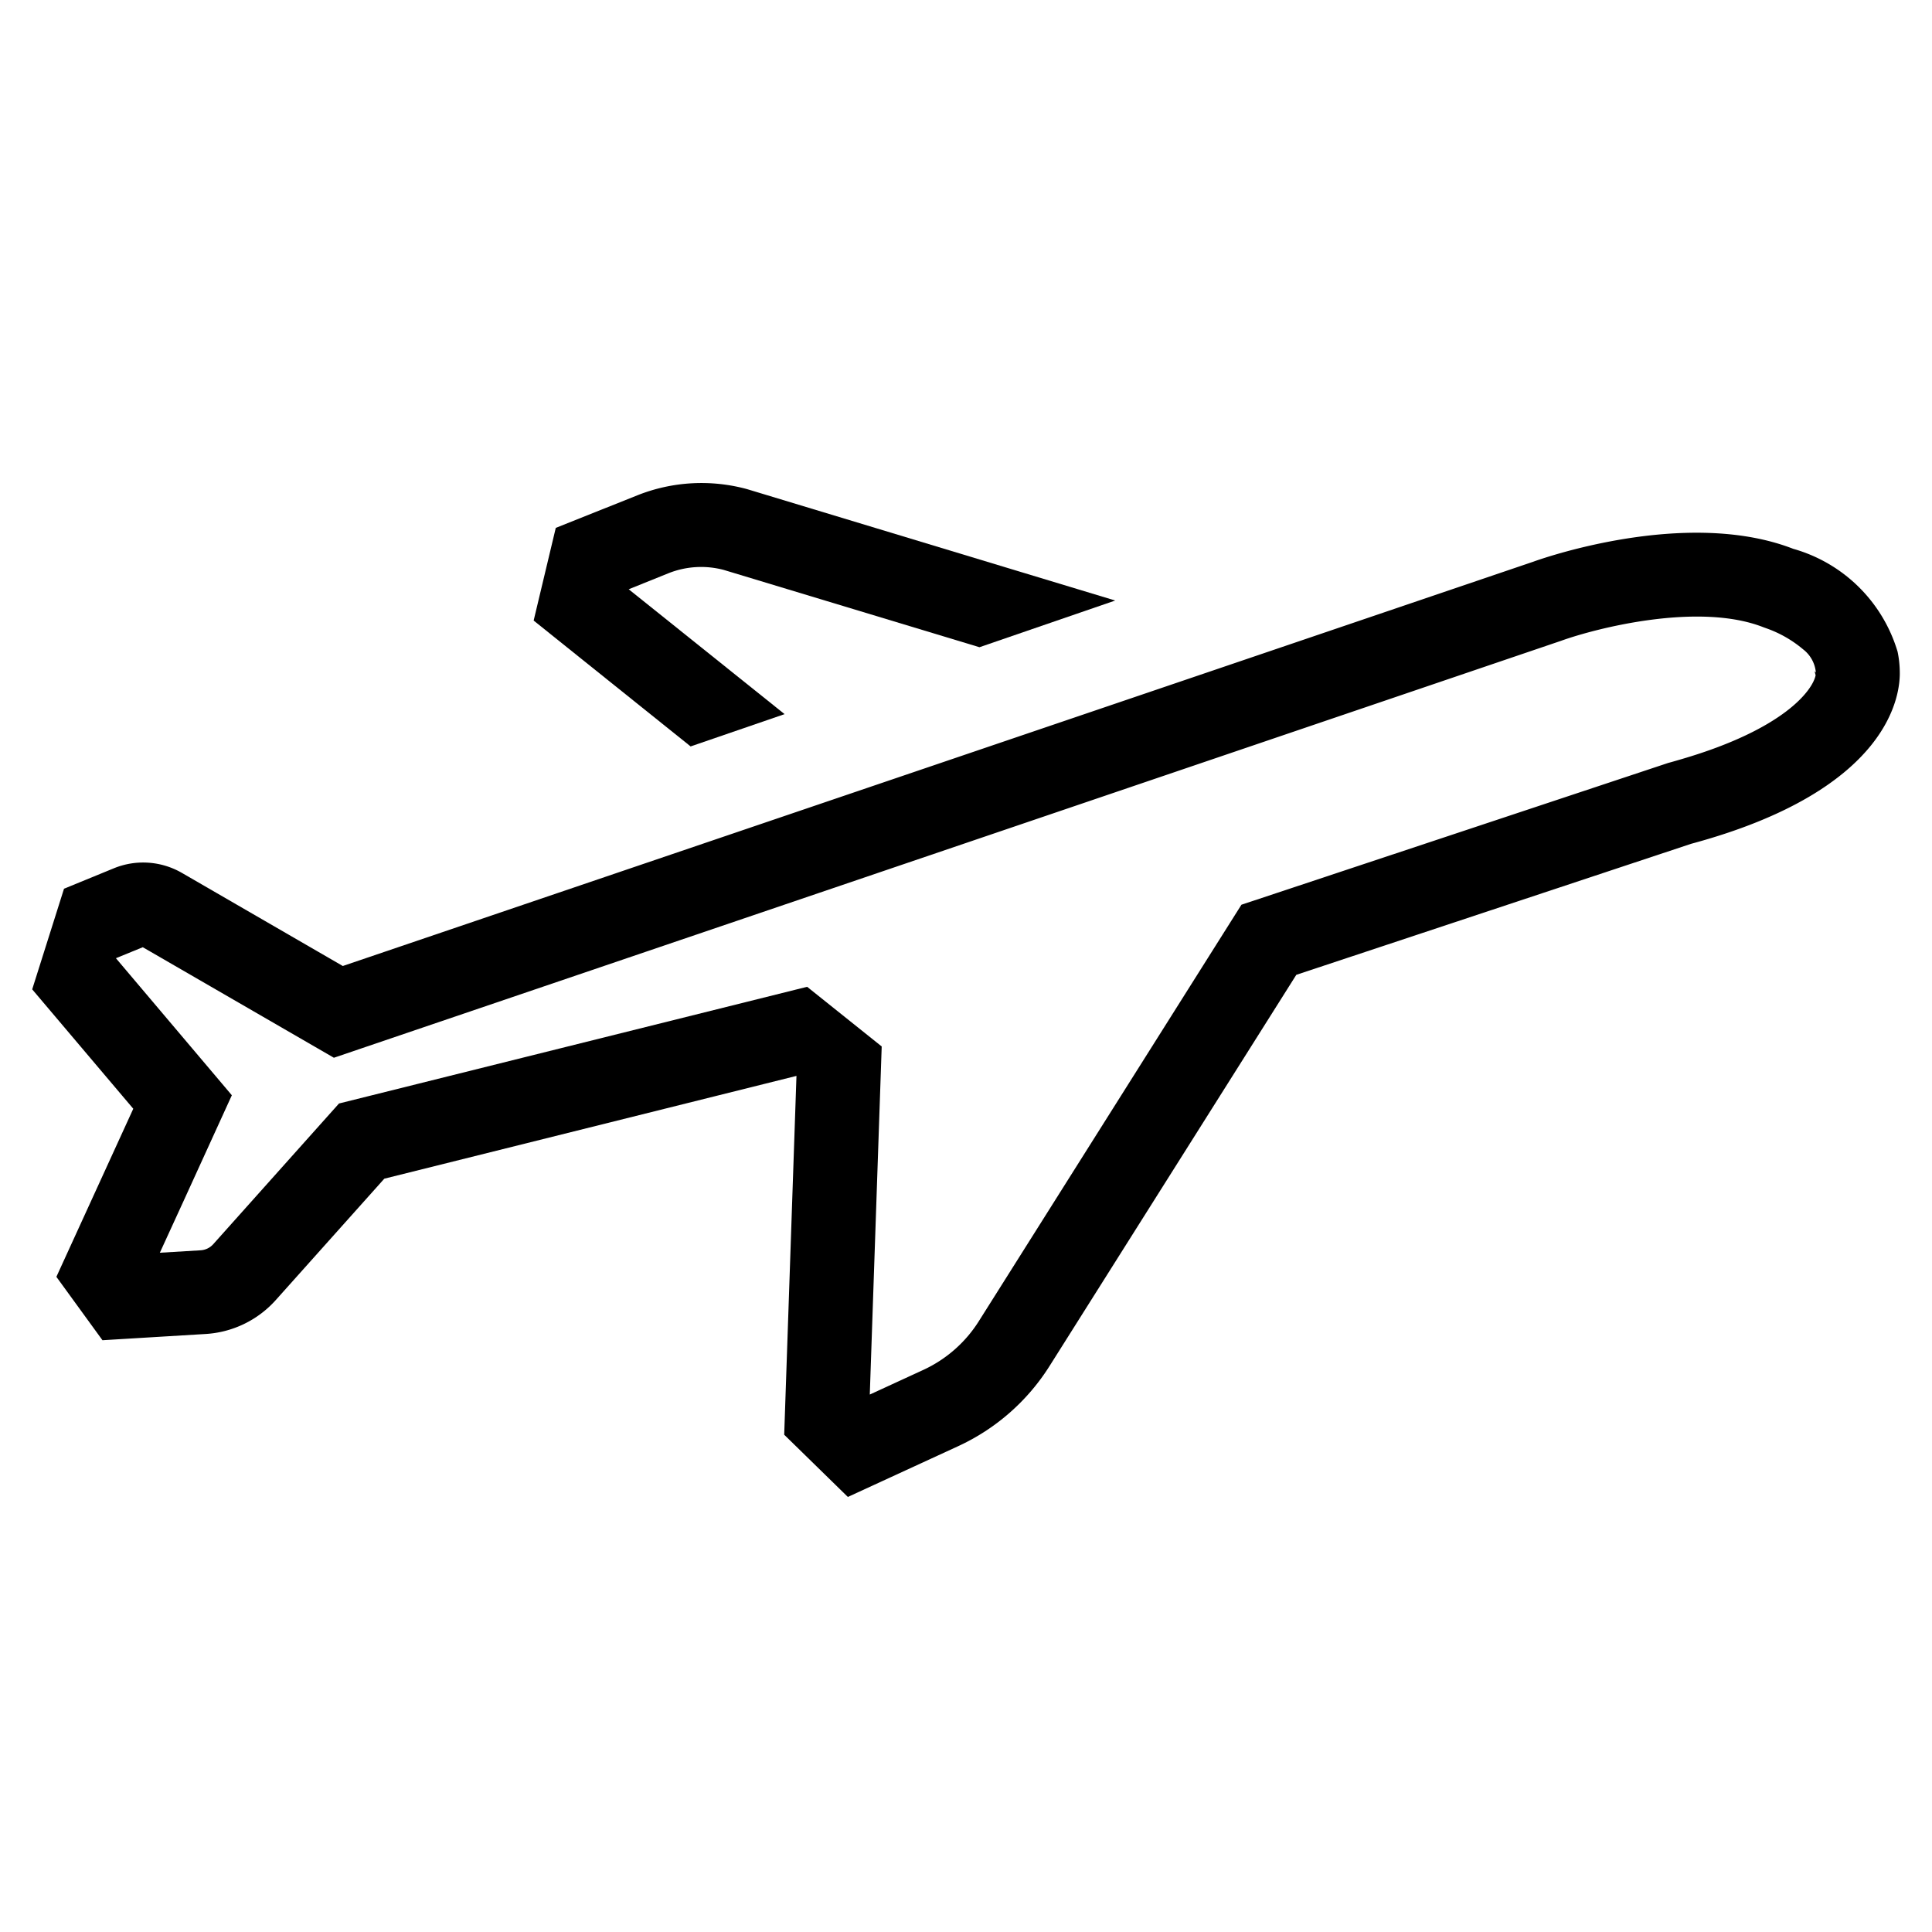 <svg xmlns="http://www.w3.org/2000/svg" viewBox="0 0 60 60">
  <path
    d="M58.931,20.238a4.721,4.721,0,0,0-3.241-3.194c-3.349-1.3-7.908.34-8.072.4L10.646,30l-5-2.893a2.406,2.406,0,0,0-2.109-.142L1.988,27.6,1,30.725l2.8,3.308.339.4-2.388,5.22,1.431,1.969,3.205-.194a3.177,3.177,0,0,0,2.169-1.044l3.379-3.779,12.8-3.192-.319,9.325-.062,1.818,1.977,1.933,3.42-1.574a6.638,6.638,0,0,0,2.849-2.5l7.658-12.141L52.52,26.205c6.237-1.683,6.5-4.681,6.479-5.357A3.211,3.211,0,0,0,58.931,20.238Zm-2.545.732c-.093.468-.979,1.671-4.144,2.6-.143.042-.284.084-.435.124L39.638,27.737l-1.084.36L30.4,41.028a4.036,4.036,0,0,1-1.733,1.519l-1.655.762.37-10.81-2.316-1.853L10.528,34.27,6.621,38.641a.574.574,0,0,1-.391.188l-1.266.076L5.7,37.3l1.5-3.286-.306-.362L3.6,29.758l.834-.341.245.141,5.69,3.291.12-.04.749-.255L48.483,19.9c1.067-.385,4.277-1.215,6.29-.417l.084.03A3.658,3.658,0,0,1,56,20.168a1.019,1.019,0,0,1,.393.714l-.039-.034Z"
    fill="currentColor"
  />
  <path
    d="M24.366,22.178,19.525,18.3l1.241-.5a2.739,2.739,0,0,1,1.713-.1l7.939,2.4,4.216-1.45L23.2,15.19a5.387,5.387,0,0,0-3.4.19L17.26,16.394l-.687,2.878,4.875,3.909Z"
    fill="currentColor"
  />
</svg>
